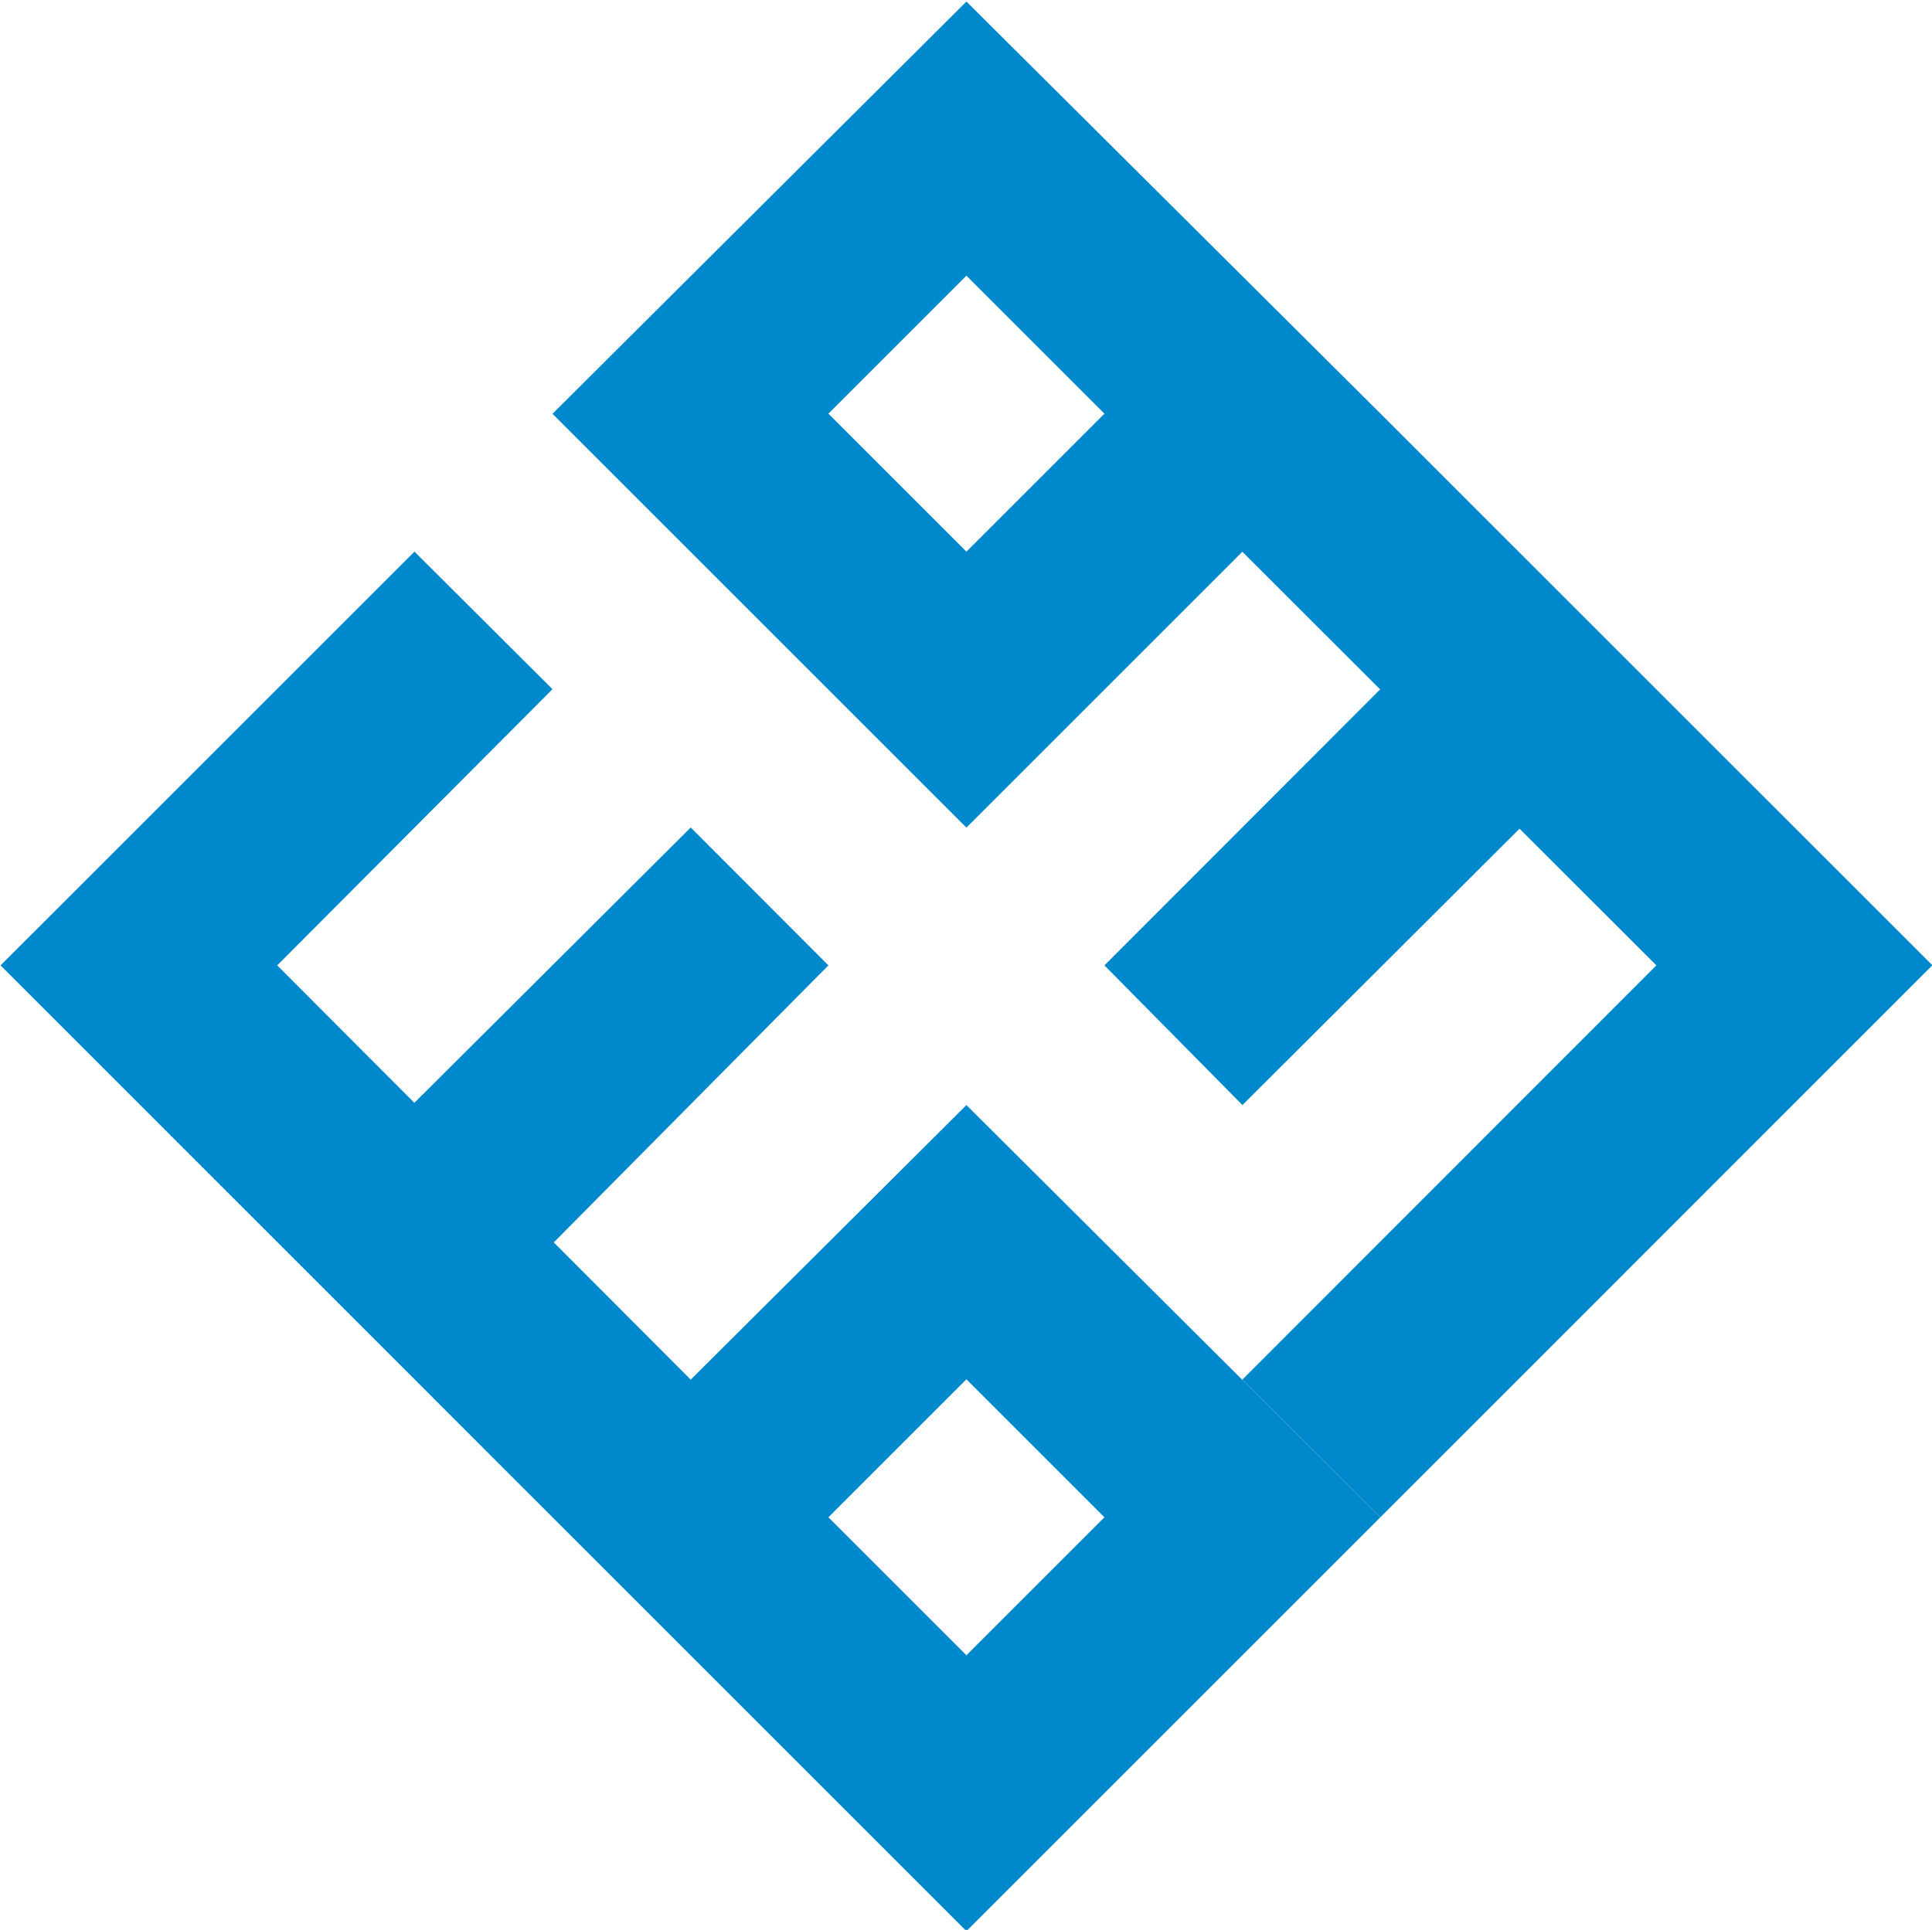 <?xml version="1.0" encoding="UTF-8" standalone="no"?>
<!-- Created with Inkscape (http://www.inkscape.org/) -->

<svg
   width="29.776mm"
   height="29.75mm"
   viewBox="0 0 29.776 29.75"
   version="1.1"
   id="svg5"
   inkscape:version="1.3 (0e150ed6c4, 2023-07-21)"
   sodipodi:docname="logo-r.svg"
   xml:space="preserve"
   inkscape:export-filename="logo-c-t.svg"
   inkscape:export-xdpi="300"
   inkscape:export-ydpi="300"
   xmlns:inkscape="http://www.inkscape.org/namespaces/inkscape"
   xmlns:sodipodi="http://sodipodi.sourceforge.net/DTD/sodipodi-0.dtd"
   xmlns="http://www.w3.org/2000/svg"
   xmlns:svg="http://www.w3.org/2000/svg"><sodipodi:namedview
     id="namedview7"
     pagecolor="#ffffff"
     bordercolor="#000000"
     borderopacity="1"
     inkscape:showpageshadow="true"
     inkscape:pageopacity="0.0"
     inkscape:pagecheckerboard="false"
     inkscape:deskcolor="#4e4e4e"
     inkscape:document-units="mm"
     showgrid="false"
     showborder="true"
     borderlayer="false"
     showguides="false"
     inkscape:zoom="1.8929753"
     inkscape:cx="21.659025"
     inkscape:cy="125.99214"
     inkscape:window-width="1366"
     inkscape:window-height="745"
     inkscape:window-x="-8"
     inkscape:window-y="-8"
     inkscape:window-maximized="1"
     inkscape:current-layer="svg5"
     labelstyle="below"
     inkscape:clip-to-page="false"
     inkscape:lockguides="false"><inkscape:grid
       type="xygrid"
       id="grid132"
       originx="-222.838"
       originy="-608.914"
       visible="false"
       dotted="true"
       spacingy="1"
       spacingx="1"
       units="mm" /><sodipodi:guide
       position="-22.015,179.624"
       orientation="1,0"
       id="guide2"
       inkscape:locked="false" /><sodipodi:guide
       position="27.194,179.624"
       orientation="1,0"
       id="guide3"
       inkscape:locked="false" /><sodipodi:guide
       position="20.164,179.624"
       orientation="1,0"
       id="guide4"
       inkscape:locked="false" /><sodipodi:guide
       position="2.589,176.065"
       orientation="1,0"
       id="guide5"
       inkscape:locked="false" /><sodipodi:guide
       position="-22.015,179.624"
       orientation="0,-1"
       id="guide6"
       inkscape:locked="false" /><sodipodi:guide
       position="2.589,204.184"
       orientation="0,-1"
       id="guide7"
       inkscape:locked="false" /><sodipodi:guide
       position="2.589,155.017"
       orientation="0,-1"
       id="guide8"
       inkscape:locked="false" /><sodipodi:guide
       position="-11.47,190.166"
       orientation="0.707,-0.707"
       id="guide9"
       inkscape:locked="false" /><sodipodi:guide
       position="-7.956,186.662"
       orientation="0.707,-0.707"
       id="guide10"
       inkscape:locked="false" /><sodipodi:guide
       position="-4.433,183.136"
       orientation="0.707,-0.707"
       id="guide11"
       inkscape:locked="false" /><sodipodi:guide
       position="-0.927,179.624"
       orientation="0.707,-0.707"
       id="guide12"
       inkscape:locked="false" /><sodipodi:guide
       position="2.589,176.065"
       orientation="0.707,-0.707"
       id="guide13"
       inkscape:locked="false" /><sodipodi:guide
       position="9.619,176.065"
       orientation="0.707,-0.707"
       id="guide14"
       inkscape:locked="false" /><sodipodi:guide
       position="9.661,169.113"
       orientation="0.707,-0.707"
       id="guide15"
       inkscape:locked="false" /><sodipodi:guide
       position="2.589,204.226"
       orientation="-0.707,-0.707"
       id="guide16"
       inkscape:locked="false" /><sodipodi:guide
       position="2.589,197.207"
       orientation="-0.707,-0.707"
       id="guide17"
       inkscape:locked="false" /><sodipodi:guide
       position="-0.927,193.683"
       orientation="-0.707,-0.707"
       id="guide18"
       inkscape:locked="false" /><sodipodi:guide
       position="-2.683,188.409"
       orientation="-0.707,-0.707"
       id="guide19"
       inkscape:locked="false" /><sodipodi:guide
       position="2.589,176.065"
       orientation="-0.707,-0.707"
       id="guide20"
       inkscape:locked="false" /><sodipodi:guide
       position="2.589,169.035"
       orientation="-0.707,-0.707"
       id="guide21"
       inkscape:locked="false" /><sodipodi:guide
       position="-0.927,165.564"
       orientation="-0.707,-0.707"
       id="guide22"
       inkscape:locked="false" /><sodipodi:guide
       position="-22.013,179.624"
       orientation="-0.707,-0.707"
       id="guide23"
       inkscape:locked="false" /><sodipodi:guide
       position="59.601,135.699"
       orientation="1,0"
       id="guide26"
       inkscape:locked="false" /></sodipodi:namedview><defs
     id="defs2"><linearGradient
       id="linearGradient4557"
       inkscape:swatch="solid"><stop
         style="stop-color:#5b5b5b;stop-opacity:1;"
         offset="0"
         id="stop4555" /></linearGradient></defs><style
     id="style5056">&#10;		.s0 { fill: url(#g1) } &#10;		.s1 { fill: url(#g2) } &#10;		.s2 { fill: url(#g3) } &#10;		.s3 { fill: url(#g4) } &#10;		.s4 { fill: #ffffff } &#10;		.s5 { fill: url(#g5) } &#10;		.s6 { fill: #f93d6e } &#10;		.s7 { fill: url(#g6) } &#10;		.s8 { fill: url(#g7) } &#10;		.s9 { fill: url(#g8) } &#10;		.s10 { fill: #f7f7f8 } &#10;		.s11 { fill: url(#g9) } &#10;		.s12 { fill: url(#g10) } &#10;		.s13 { fill: url(#g11) } &#10;		.s14 { fill: url(#g12) } &#10;		.s15 { fill: url(#g13) } &#10;		.s16 { fill: url(#g14) } &#10;		.s17 { fill: url(#g15) } &#10;		.s18 { fill: url(#g16) } &#10;		.s19 { fill: url(#g17) } &#10;		.s20 { fill: url(#g18) } &#10;		.s21 { fill: url(#g19) } &#10;		.s22 { fill: url(#g20) } &#10;		.s23 { fill: url(#g21) } &#10;		.s24 { fill: url(#g22) } &#10;		.s25 { fill: url(#g23) } &#10;		.s26 { fill: url(#g24) } &#10;		.s27 { fill: url(#g25) } &#10;	</style><style
     id="style5775">&#10;		.s0 { fill: url(#g1) } &#10;		.s1 { fill: url(#g2) } &#10;		.s2 { fill: url(#g3) } &#10;		.s3 { fill: url(#g4) } &#10;		.s4 { fill: #ffffff } &#10;		.s5 { fill: url(#g5) } &#10;		.s6 { fill: #f93d6e } &#10;		.s7 { fill: url(#g6) } &#10;		.s8 { fill: url(#g7) } &#10;		.s9 { fill: url(#g8) } &#10;		.s10 { fill: #f7f7f8 } &#10;		.s11 { fill: url(#g9) } &#10;		.s12 { fill: url(#g10) } &#10;		.s13 { fill: url(#g11) } &#10;		.s14 { fill: url(#g12) } &#10;		.s15 { fill: url(#g13) } &#10;		.s16 { fill: url(#g14) } &#10;		.s17 { fill: url(#g15) } &#10;		.s18 { fill: url(#g16) } &#10;		.s19 { fill: url(#g17) } &#10;		.s20 { fill: url(#g18) } &#10;		.s21 { fill: url(#g19) } &#10;		.s22 { fill: url(#g20) } &#10;		.s23 { fill: url(#g21) } &#10;		.s24 { fill: url(#g22) } &#10;		.s25 { fill: url(#g23) } &#10;		.s26 { fill: url(#g24) } &#10;		.s27 { fill: url(#g25) } &#10;	</style><path
     id="path17452"
     style="fill:#0088cc;fill-opacity:1;display:inline;stroke-width:0.265;stroke-linejoin:bevel;paint-order:stroke fill markers"
     d="m -30.727,-103.627 -3.857,3.842 3.857,3.857 2.571,-2.571 1.284,1.283 -2.569,2.572 1.286,1.302 2.582,-2.576 1.275,1.274 -3.858,3.861 1.287,1.282 5.143,-5.144 -5.143,-5.142 z m 3.857,14.127 -3.857,-3.842 -2.569,2.559 -1.276,-1.279 2.559,-2.582 -1.283,-1.285 -2.575,2.566 -1.278,-1.281 2.565,-2.574 -1.286,-1.282 -3.857,3.856 5.143,5.144 3.857,3.857 z m -3.857,-11.572 1.286,1.286 -1.286,1.286 -1.286,-1.286 z m 0,10.286 1.286,1.286 -1.286,1.286 -1.286,-1.286 z"
     inkscape:export-filename=".\path17452.png"
     inkscape:export-xdpi="300"
     inkscape:export-ydpi="300"
     transform="matrix(1.654,0,0,1.654,65.717,171.423)" /></svg>
